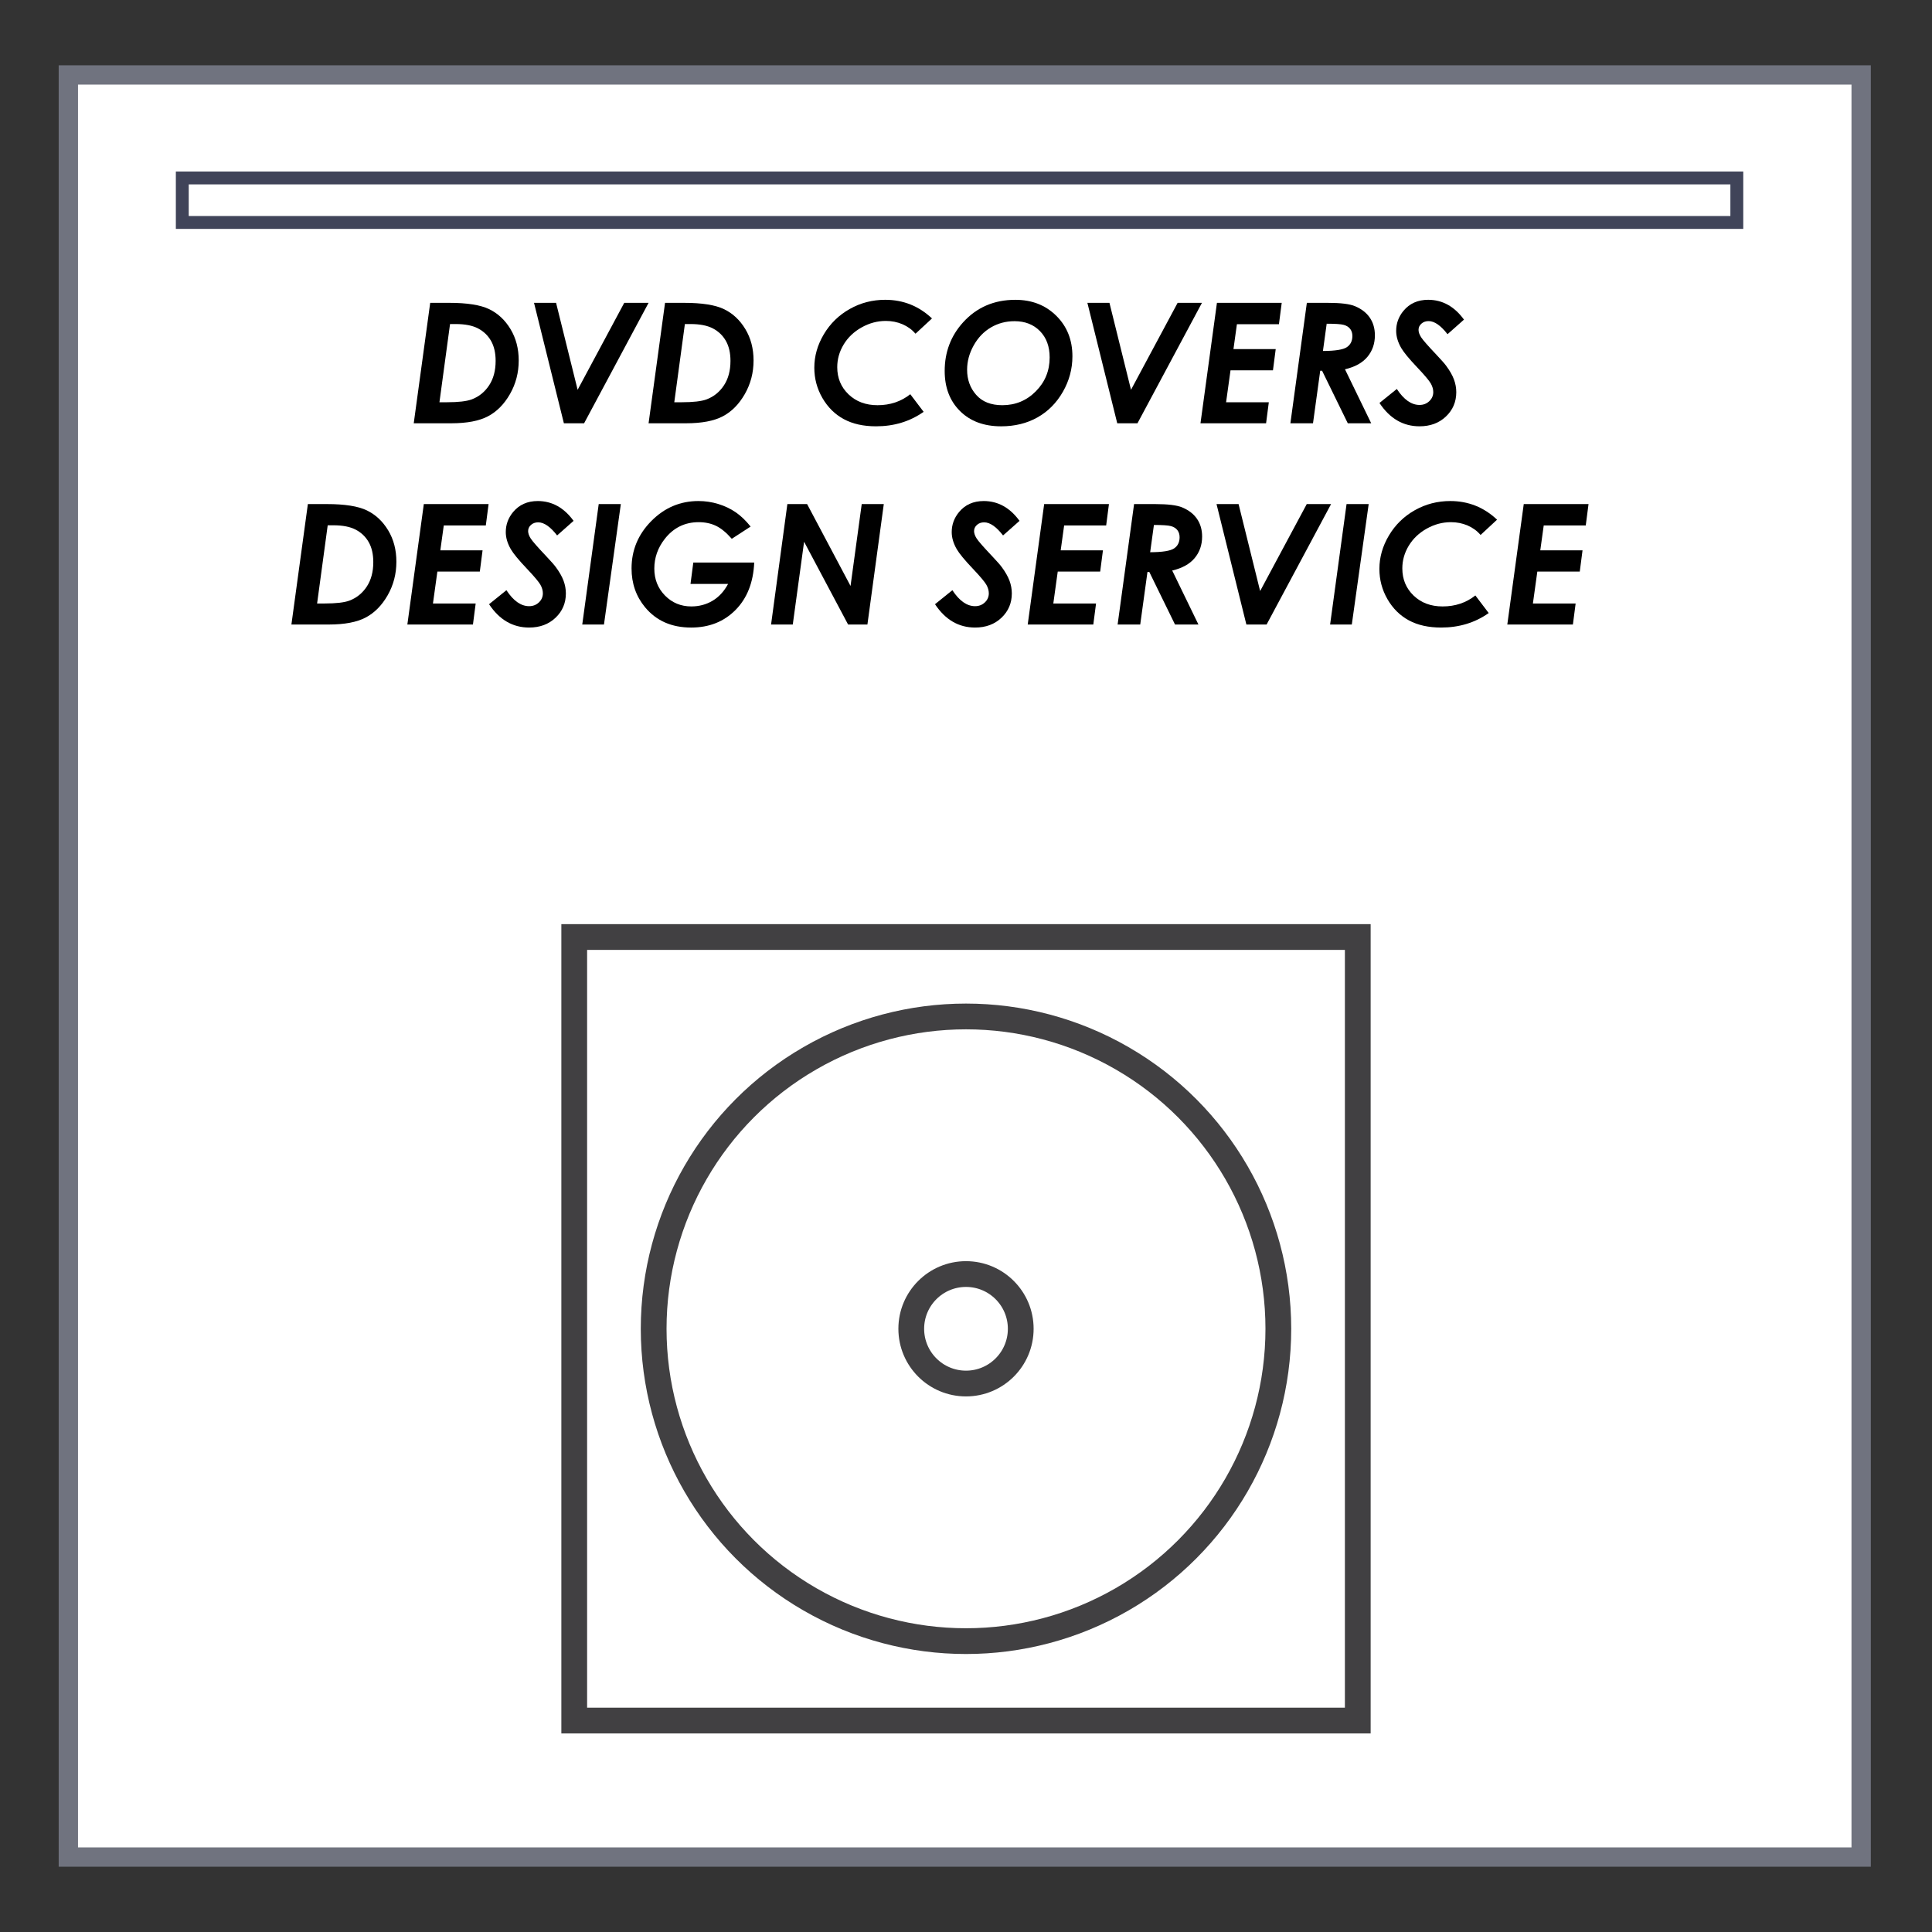 <?xml version="1.0" encoding="utf-8"?>
<!-- Generator: Adobe Illustrator 16.0.0, SVG Export Plug-In . SVG Version: 6.00 Build 0)  -->
<!DOCTYPE svg PUBLIC "-//W3C//DTD SVG 1.1//EN" "http://www.w3.org/Graphics/SVG/1.1/DTD/svg11.dtd">
<svg version="1.1" id="Layer_1" xmlns="http://www.w3.org/2000/svg" xmlns:xlink="http://www.w3.org/1999/xlink" x="0px" y="0px"
	 width="300px" height="300px" viewBox="0 0 300 300" enable-background="new 0 0 300 300" xml:space="preserve">
<rect x="0" y="0" width="300" height="300" fill="#333333" stroke="none"/>
<g>
	<rect x="10.613" y="11.637" fill="#FFFFFF" width="278.387" height="276.726"/>
	
		<rect x="10.613" y="11.637" fill="none" stroke="#70737F" stroke-width="3" stroke-miterlimit="10" width="278.387" height="276.726"/>
</g>
<rect x="28.306" y="27.632" fill="none" stroke="#404459" stroke-width="2" stroke-miterlimit="10" width="241.387" height="6.912"/>
<g>
	
		<rect x="89.166" y="145.5" fill="none" stroke="#414042" stroke-width="4" stroke-miterlimit="10" width="121.668" height="121.667"/>
	<circle fill="none" stroke="#414042" stroke-width="4" stroke-miterlimit="10" cx="150" cy="206.334" r="48.5"/>
	<circle fill="none" stroke="#414042" stroke-width="4" stroke-miterlimit="10" cx="150" cy="206.334" r="8.5"/>
</g>
<g>
	<path d="M66.802,47.025h2.964c2.778,0,4.845,0.329,6.201,0.985c1.355,0.657,2.458,1.689,3.306,3.096
		c0.849,1.407,1.273,3.031,1.273,4.87c0,1.891-0.451,3.626-1.354,5.207s-2.041,2.733-3.414,3.458
		c-1.373,0.725-3.28,1.087-5.722,1.087h-5.811L66.802,47.025z M69.882,50.318l-1.646,12.143h1.156c1.778,0,3.065-0.148,3.861-0.445
		c1.118-0.424,2.015-1.148,2.692-2.174c0.677-1.026,1.016-2.293,1.016-3.802c0-1.238-0.238-2.274-0.714-3.109
		s-1.148-1.479-2.016-1.933c-0.868-0.454-2.022-0.68-3.463-0.68H69.882z"/>
	<path d="M82.923,47.025h3.424l3.347,13.503l7.239-13.503h3.777L90.698,65.729H87.56L82.923,47.025z"/>
	<path d="M103.268,47.025h2.964c2.778,0,4.845,0.329,6.201,0.985c1.355,0.657,2.458,1.689,3.306,3.096
		c0.849,1.407,1.273,3.031,1.273,4.87c0,1.891-0.451,3.626-1.354,5.207s-2.041,2.733-3.414,3.458
		c-1.373,0.725-3.28,1.087-5.722,1.087h-5.811L103.268,47.025z M106.348,50.318l-1.646,12.143h1.156
		c1.778,0,3.065-0.148,3.861-0.445c1.118-0.424,2.015-1.148,2.692-2.174c0.677-1.026,1.016-2.293,1.016-3.802
		c0-1.238-0.238-2.274-0.714-3.109s-1.148-1.479-2.016-1.933c-0.868-0.454-2.022-0.68-3.463-0.68H106.348z"/>
	<path d="M144.718,49.447l-2.556,2.37c-0.551-0.635-1.225-1.124-2.022-1.467s-1.661-0.515-2.594-0.515
		c-1.305,0-2.556,0.334-3.75,1.003c-1.195,0.669-2.126,1.554-2.791,2.655c-0.666,1.101-0.998,2.274-0.998,3.519
		c0,1.694,0.584,3.102,1.754,4.224s2.67,1.683,4.501,1.683c1.958,0,3.653-0.568,5.086-1.704l2.073,2.733
		c-2.128,1.5-4.59,2.25-7.387,2.25c-1.967,0-3.639-0.373-5.016-1.119s-2.484-1.841-3.319-3.287s-1.252-3.011-1.252-4.698
		c0-1.806,0.494-3.537,1.481-5.194s2.325-2.963,4.012-3.917c1.687-0.954,3.526-1.43,5.518-1.43
		C140.255,46.555,142.675,47.519,144.718,49.447z"/>
	<path d="M157.662,46.555c2.568,0,4.688,0.826,6.357,2.479c1.67,1.653,2.505,3.75,2.505,6.293c0,1.95-0.494,3.787-1.481,5.512
		s-2.302,3.049-3.941,3.973c-1.641,0.924-3.524,1.386-5.652,1.386c-2.662,0-4.787-0.788-6.376-2.365s-2.384-3.653-2.384-6.23
		c0-2.924,0.949-5.438,2.848-7.54C151.656,47.724,154.364,46.555,157.662,46.555z M157.535,49.873c-1.34,0-2.563,0.324-3.669,0.973
		s-1.998,1.581-2.677,2.797c-0.678,1.216-1.017,2.473-1.017,3.77c0,1.534,0.471,2.835,1.412,3.903
		c0.941,1.068,2.293,1.602,4.056,1.602c2.043,0,3.779-0.72,5.207-2.162c1.429-1.441,2.143-3.191,2.143-5.251
		c0-1.704-0.502-3.068-1.507-4.094C160.479,50.386,159.162,49.873,157.535,49.873z"/>
	<path d="M168.85,47.025h3.425l3.347,13.503l7.239-13.503h3.777l-10.013,18.704h-3.139L168.85,47.025z"/>
	<path d="M188.966,47.025h10.058l-0.431,3.319h-6.526l-0.536,3.865h6.561l-0.428,3.293h-6.59l-0.688,4.959h6.635l-0.425,3.268
		H186.41L188.966,47.025z"/>
	<path d="M202.927,47.025h3.248c2.005,0,3.416,0.174,4.233,0.521c1.02,0.432,1.789,1.031,2.307,1.798
		c0.519,0.767,0.777,1.675,0.777,2.726c0,1.297-0.385,2.409-1.154,3.336s-1.933,1.574-3.489,1.938l4.071,8.384h-3.636l-3.993-8.163
		h-0.287l-1.122,8.163h-3.511L202.927,47.025z M205.425,54.501c1.9-0.008,3.138-0.206,3.711-0.591s0.86-0.964,0.86-1.736
		c0-0.44-0.115-0.809-0.346-1.106c-0.229-0.296-0.562-0.504-0.997-0.623c-0.435-0.119-1.316-0.178-2.646-0.178L205.425,54.501z"/>
	<path d="M227.326,49.631l-2.556,2.264c-1.051-1.356-2.03-2.035-2.937-2.035c-0.449,0-0.822,0.134-1.119,0.4
		c-0.297,0.267-0.445,0.587-0.445,0.96c0,0.348,0.136,0.733,0.407,1.157s1.094,1.36,2.467,2.81c0.729,0.771,1.208,1.318,1.437,1.64
		c0.551,0.746,0.947,1.443,1.188,2.092c0.242,0.648,0.362,1.308,0.362,1.977c0,1.5-0.533,2.759-1.602,3.776
		c-1.068,1.017-2.438,1.525-4.107,1.525c-2.543,0-4.615-1.208-6.217-3.624l2.695-2.174c1.085,1.653,2.259,2.479,3.521,2.479
		c0.603,0,1.108-0.195,1.52-0.585c0.411-0.39,0.617-0.86,0.617-1.411c0-0.433-0.125-0.873-0.375-1.322s-0.965-1.297-2.143-2.543
		c-1.246-1.314-2.064-2.306-2.454-2.976c-0.525-0.907-0.788-1.797-0.788-2.67c0-1.153,0.377-2.187,1.132-3.103
		c0.949-1.144,2.229-1.716,3.84-1.716C223.982,46.555,225.834,47.58,227.326,49.631z"/>
	<path d="M47.806,78.273h2.964c2.778,0,4.845,0.329,6.201,0.985c1.355,0.657,2.458,1.689,3.306,3.096
		c0.849,1.407,1.273,3.031,1.273,4.87c0,1.891-0.451,3.626-1.354,5.207s-2.041,2.733-3.414,3.458
		c-1.373,0.725-3.28,1.087-5.722,1.087H45.25L47.806,78.273z M50.886,81.566L49.24,93.709h1.156c1.778,0,3.065-0.148,3.861-0.445
		c1.118-0.424,2.015-1.148,2.692-2.174c0.677-1.026,1.016-2.293,1.016-3.802c0-1.238-0.238-2.274-0.714-3.109
		s-1.148-1.479-2.016-1.933c-0.868-0.454-2.022-0.68-3.463-0.68H50.886z"/>
	<path d="M65.81,78.273h10.058l-0.431,3.319H68.91l-0.537,3.865h6.561l-0.427,3.293h-6.59l-0.688,4.959h6.634l-0.424,3.268H63.254
		L65.81,78.273z"/>
	<path d="M89.065,80.879l-2.556,2.264c-1.051-1.356-2.03-2.035-2.938-2.035c-0.449,0-0.822,0.134-1.119,0.4
		c-0.297,0.267-0.445,0.587-0.445,0.96c0,0.348,0.136,0.733,0.407,1.157c0.271,0.424,1.093,1.36,2.466,2.81
		c0.729,0.771,1.208,1.318,1.437,1.64c0.551,0.746,0.947,1.443,1.189,2.092c0.241,0.648,0.362,1.308,0.362,1.977
		c0,1.5-0.534,2.759-1.602,3.776c-1.068,1.017-2.437,1.525-4.107,1.525c-2.543,0-4.616-1.208-6.218-3.624l2.696-2.174
		c1.085,1.653,2.259,2.479,3.522,2.479c0.602,0,1.108-0.195,1.52-0.585c0.411-0.39,0.617-0.86,0.617-1.411
		c0-0.433-0.125-0.873-0.375-1.322s-0.964-1.297-2.142-2.543c-1.246-1.314-2.064-2.306-2.454-2.976
		c-0.526-0.907-0.788-1.797-0.788-2.67c0-1.153,0.377-2.187,1.131-3.103c0.949-1.144,2.229-1.716,3.84-1.716
		C85.721,77.803,87.573,78.828,89.065,80.879z"/>
	<path d="M92.968,78.273h3.435l-2.62,18.704h-3.371L92.968,78.273z"/>
	<path d="M116.555,81.766l-2.925,1.898c-0.848-0.966-1.666-1.638-2.454-2.015c-0.789-0.377-1.683-0.566-2.683-0.566
		c-2.162,0-3.92,0.869-5.276,2.606c-1.077,1.382-1.615,2.916-1.615,4.603c0,1.661,0.553,3.056,1.659,4.183
		c1.106,1.127,2.469,1.691,4.088,1.691c1.203,0,2.299-0.291,3.287-0.874c0.987-0.583,1.795-1.457,2.422-2.623h-5.836l0.433-3.318
		h9.459c-0.136,3.094-1.104,5.55-2.905,7.368s-4.096,2.727-6.885,2.727c-3.035,0-5.421-1.051-7.159-3.153
		c-1.398-1.687-2.098-3.696-2.098-6.027c0-2.84,1.024-5.293,3.071-7.362c2.047-2.068,4.486-3.103,7.317-3.103
		c1.051,0,2.077,0.153,3.077,0.458c1,0.306,1.903,0.735,2.708,1.287S115.817,80.84,116.555,81.766z"/>
	<path d="M122.262,78.273h3.064l6.745,12.715l1.737-12.715h3.426l-2.543,18.704h-2.999l-6.834-12.854l-1.757,12.854h-3.371
		L122.262,78.273z"/>
	<path d="M158.311,80.879l-2.556,2.264c-1.052-1.356-2.03-2.035-2.938-2.035c-0.449,0-0.822,0.134-1.119,0.4
		c-0.297,0.267-0.445,0.587-0.445,0.96c0,0.348,0.136,0.733,0.407,1.157s1.094,1.36,2.467,2.81c0.729,0.771,1.208,1.318,1.437,1.64
		c0.551,0.746,0.947,1.443,1.189,2.092c0.241,0.648,0.362,1.308,0.362,1.977c0,1.5-0.534,2.759-1.603,3.776
		c-1.068,1.017-2.437,1.525-4.106,1.525c-2.543,0-4.616-1.208-6.218-3.624l2.696-2.174c1.085,1.653,2.259,2.479,3.522,2.479
		c0.602,0,1.107-0.195,1.52-0.585c0.411-0.39,0.616-0.86,0.616-1.411c0-0.433-0.125-0.873-0.375-1.322s-0.965-1.297-2.143-2.543
		c-1.246-1.314-2.064-2.306-2.454-2.976c-0.526-0.907-0.788-1.797-0.788-2.67c0-1.153,0.377-2.187,1.131-3.103
		c0.949-1.144,2.23-1.716,3.84-1.716C154.966,77.803,156.818,78.828,158.311,80.879z"/>
	<path d="M162.138,78.273h10.058l-0.431,3.319h-6.526l-0.536,3.865h6.561l-0.428,3.293h-6.59l-0.688,4.959h6.635l-0.425,3.268
		h-10.185L162.138,78.273z"/>
	<path d="M176.099,78.273h3.248c2.005,0,3.416,0.174,4.233,0.521c1.02,0.432,1.789,1.031,2.307,1.798
		c0.519,0.767,0.777,1.675,0.777,2.726c0,1.297-0.385,2.409-1.154,3.336s-1.933,1.574-3.489,1.938l4.071,8.384h-3.636l-3.993-8.163
		h-0.287l-1.122,8.163h-3.511L176.099,78.273z M178.597,85.75c1.9-0.008,3.138-0.206,3.711-0.591s0.86-0.964,0.86-1.736
		c0-0.44-0.115-0.809-0.346-1.106c-0.229-0.296-0.562-0.504-0.997-0.623c-0.435-0.119-1.316-0.178-2.646-0.178L178.597,85.75z"/>
	<path d="M188.901,78.273h3.425l3.347,13.503l7.239-13.503h3.777l-10.013,18.704h-3.139L188.901,78.273z"/>
	<path d="M209.093,78.273h3.435l-2.62,18.704h-3.37L209.093,78.273z"/>
	<path d="M232.463,80.695l-2.556,2.37c-0.551-0.635-1.225-1.124-2.021-1.467s-1.661-0.515-2.594-0.515
		c-1.306,0-2.556,0.334-3.751,1.003c-1.195,0.669-2.125,1.554-2.791,2.655c-0.665,1.101-0.998,2.274-0.998,3.519
		c0,1.694,0.585,3.102,1.755,4.224s2.67,1.683,4.501,1.683c1.958,0,3.653-0.568,5.086-1.704l2.072,2.733
		c-2.127,1.5-4.59,2.25-7.387,2.25c-1.967,0-3.639-0.373-5.017-1.119c-1.377-0.746-2.483-1.841-3.318-3.287
		s-1.252-3.011-1.252-4.698c0-1.806,0.493-3.537,1.481-5.194c0.987-1.657,2.324-2.963,4.011-3.917
		c1.688-0.954,3.526-1.43,5.519-1.43C228,77.803,230.42,78.767,232.463,80.695z"/>
	<path d="M236.608,78.273h10.058l-0.431,3.319h-6.526l-0.536,3.865h6.561l-0.428,3.293h-6.59l-0.688,4.959h6.635l-0.425,3.268
		h-10.185L236.608,78.273z"/>
</g>
</svg>
